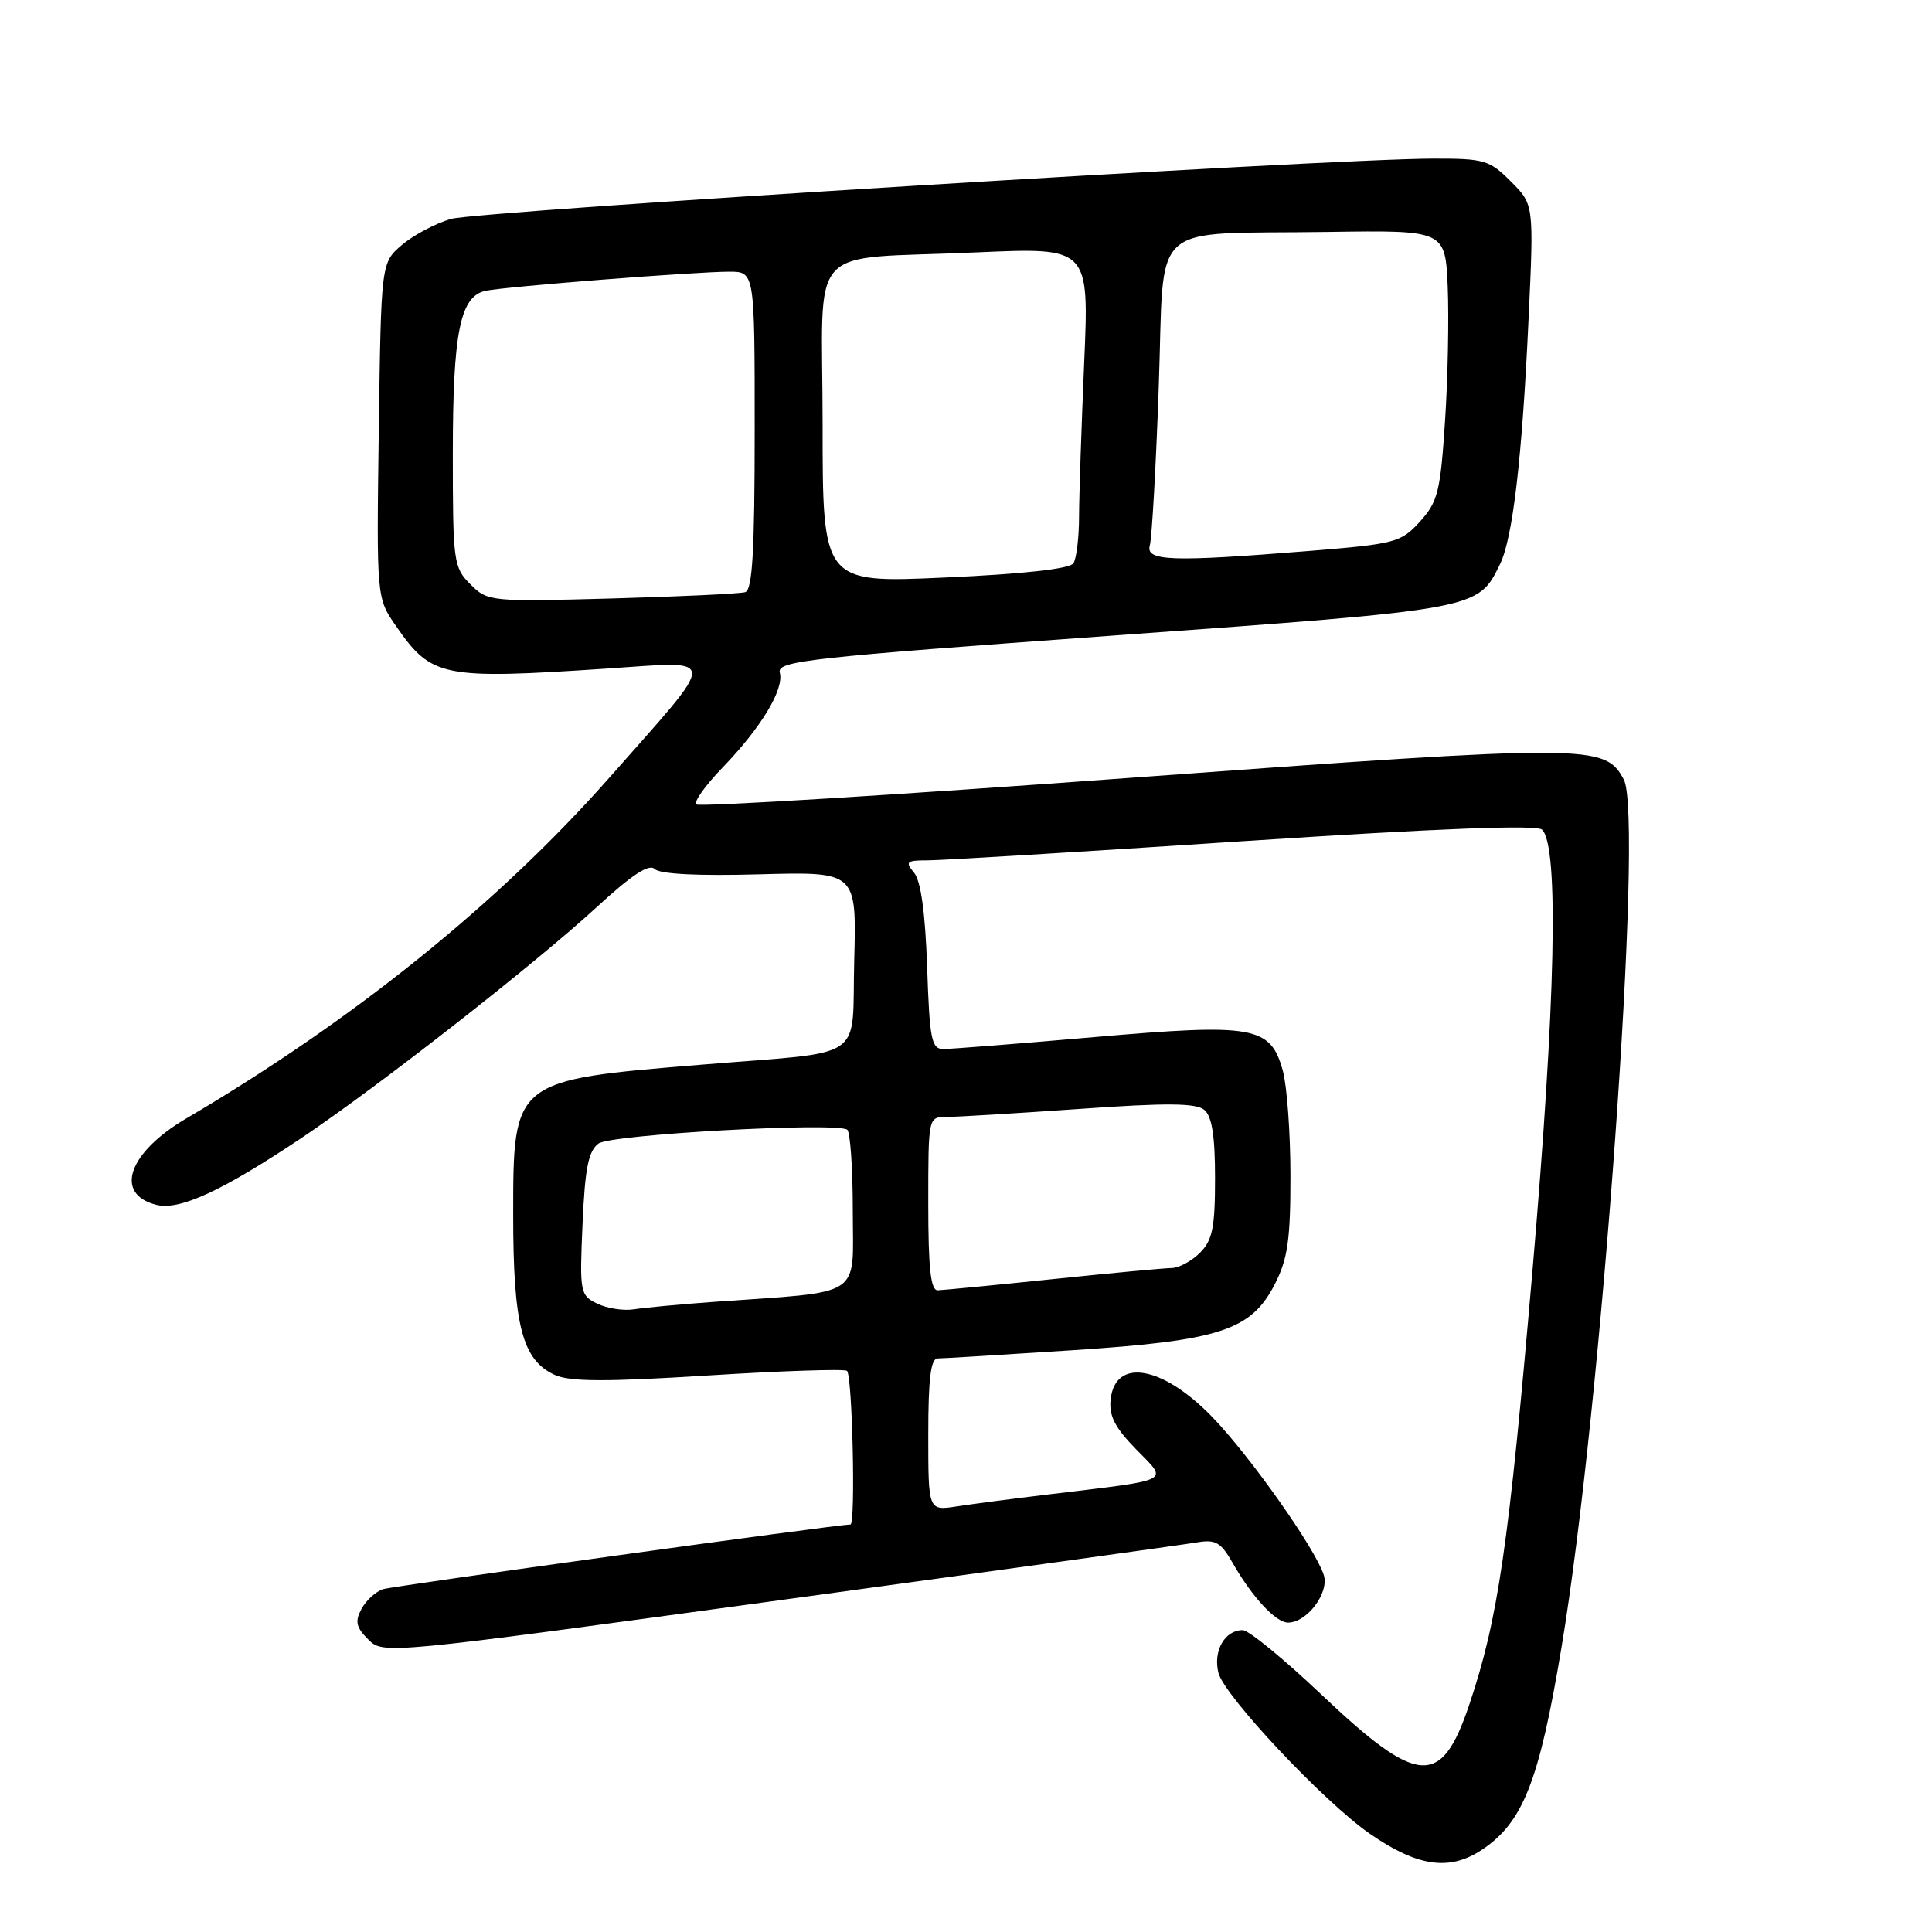 <?xml version="1.0" encoding="UTF-8" standalone="no"?>
<!DOCTYPE svg PUBLIC "-//W3C//DTD SVG 1.1//EN" "http://www.w3.org/Graphics/SVG/1.1/DTD/svg11.dtd" >
<svg xmlns="http://www.w3.org/2000/svg" xmlns:xlink="http://www.w3.org/1999/xlink" version="1.1" viewBox="0 0 256 256">
 <g >
 <path fill="currentColor"
d=" M 196.31 245.14 C 201.79 241.52 203.94 236.09 206.90 218.32 C 212.22 186.46 217.83 108.28 215.16 103.29 C 212.65 98.61 210.93 98.60 150.00 103.05 C 118.59 105.35 92.61 106.94 92.26 106.59 C 91.91 106.24 93.47 104.06 95.72 101.73 C 100.84 96.43 103.91 91.36 103.33 89.14 C 102.92 87.58 106.84 87.15 147.69 84.20 C 196.14 80.71 195.81 80.77 198.76 74.75 C 200.45 71.30 201.69 60.71 202.54 42.30 C 203.25 27.10 203.25 27.10 200.20 24.05 C 197.36 21.20 196.67 21.00 189.83 21.02 C 175.69 21.05 63.46 27.95 59.75 29.01 C 57.69 29.61 54.77 31.16 53.25 32.46 C 50.50 34.82 50.50 34.82 50.19 57.03 C 49.89 79.23 49.89 79.23 52.48 82.96 C 57.19 89.76 58.56 90.04 80.41 88.59 C 95.41 87.60 95.38 86.46 80.80 102.98 C 66.06 119.68 46.86 135.16 24.70 148.19 C 16.97 152.73 15.07 158.23 20.73 159.65 C 23.79 160.42 29.46 157.80 39.96 150.78 C 50.03 144.04 70.91 127.71 79.10 120.17 C 83.72 115.92 86.01 114.41 86.75 115.15 C 87.42 115.82 92.52 116.08 100.65 115.85 C 113.50 115.50 113.50 115.50 113.19 127.22 C 112.83 140.85 115.17 139.24 93.00 141.07 C 67.97 143.12 68.00 143.10 68.00 161.03 C 68.00 175.59 69.20 180.22 73.50 182.18 C 75.49 183.09 80.27 183.11 93.77 182.26 C 103.49 181.65 111.80 181.37 112.22 181.64 C 112.94 182.08 113.39 202.00 112.69 202.00 C 110.98 202.00 52.10 210.15 50.77 210.57 C 49.80 210.88 48.50 212.06 47.90 213.19 C 47.01 214.85 47.18 215.62 48.79 217.23 C 50.78 219.22 50.87 219.21 103.14 212.06 C 131.94 208.13 156.85 204.67 158.50 204.39 C 161.09 203.94 161.76 204.33 163.39 207.19 C 165.95 211.66 169.06 215.00 170.67 215.00 C 173.19 215.00 176.15 211.06 175.41 208.70 C 174.31 205.23 165.66 192.96 160.65 187.78 C 154.08 180.98 147.80 179.86 147.17 185.39 C 146.92 187.59 147.70 189.13 150.56 192.06 C 154.81 196.42 155.63 196.00 139.00 198.01 C 134.32 198.57 128.81 199.29 126.75 199.61 C 123.00 200.18 123.00 200.18 123.00 190.09 C 123.00 182.69 123.33 180.00 124.25 180.00 C 124.94 180.00 132.93 179.51 142.00 178.92 C 161.70 177.64 165.78 176.30 168.94 170.12 C 170.63 166.81 171.00 164.22 170.99 155.79 C 170.99 150.13 170.53 143.86 169.98 141.87 C 168.34 135.96 166.20 135.58 145.00 137.42 C 135.00 138.29 126.00 139.00 125.02 139.00 C 123.42 139.00 123.18 137.78 122.85 128.14 C 122.60 120.93 122.02 116.73 121.12 115.64 C 119.90 114.18 120.10 114.00 122.96 114.00 C 124.72 114.00 143.52 112.86 164.74 111.46 C 190.71 109.76 203.66 109.26 204.34 109.94 C 206.58 112.18 206.13 132.79 203.06 168.36 C 199.91 204.90 198.51 214.53 194.67 225.92 C 190.96 236.92 187.92 236.69 175.03 224.48 C 170.11 219.82 165.45 216.00 164.67 216.00 C 162.28 216.00 160.72 218.75 161.45 221.67 C 162.22 224.72 175.45 238.79 181.51 242.98 C 187.80 247.34 192.03 247.96 196.31 245.14 Z  M 79.14 172.74 C 76.86 171.63 76.79 171.27 77.19 162.18 C 77.51 154.79 77.97 152.50 79.31 151.52 C 80.94 150.32 110.51 148.68 112.25 149.68 C 112.66 149.92 113.00 154.78 113.00 160.49 C 113.00 172.16 114.67 171.07 94.50 172.51 C 90.10 172.83 85.38 173.27 84.00 173.49 C 82.62 173.71 80.44 173.37 79.14 172.74 Z  M 123.00 159.50 C 123.00 148.00 123.00 148.00 125.42 148.00 C 126.75 148.00 134.66 147.52 142.99 146.94 C 154.54 146.12 158.48 146.15 159.57 147.06 C 160.59 147.90 161.00 150.51 161.00 156.12 C 161.00 162.67 160.66 164.34 159.00 166.00 C 157.90 167.10 156.21 168.01 155.25 168.02 C 154.29 168.03 147.20 168.69 139.50 169.49 C 131.80 170.29 124.94 170.95 124.25 170.97 C 123.32 170.99 123.00 168.05 123.00 159.50 Z  M 62.33 77.42 C 60.10 75.19 60.00 74.46 60.00 60.19 C 60.00 44.02 60.96 39.25 64.35 38.53 C 67.04 37.97 92.10 36.00 96.64 36.00 C 100.00 36.00 100.00 36.00 100.00 57.03 C 100.00 72.98 99.70 78.16 98.75 78.46 C 98.06 78.67 90.11 79.05 81.08 79.30 C 64.93 79.74 64.62 79.71 62.33 77.42 Z  M 109.00 56.21 C 109.00 31.58 106.41 34.48 129.41 33.44 C 144.32 32.78 144.32 32.78 143.66 48.05 C 143.30 56.45 142.99 65.61 142.98 68.41 C 142.98 71.21 142.64 74.01 142.23 74.64 C 141.77 75.37 135.60 76.06 125.25 76.52 C 109.00 77.26 109.00 77.26 109.00 56.21 Z  M 152.36 72.25 C 152.63 71.29 153.17 61.85 153.54 51.27 C 154.35 28.74 151.78 31.09 176.00 30.73 C 191.50 30.50 191.50 30.50 191.83 38.00 C 192.00 42.12 191.85 50.16 191.47 55.85 C 190.86 65.15 190.52 66.50 188.15 69.11 C 185.63 71.88 184.92 72.07 173.50 73.00 C 155.15 74.48 151.76 74.36 152.36 72.25 Z "/>
</g>
</svg>